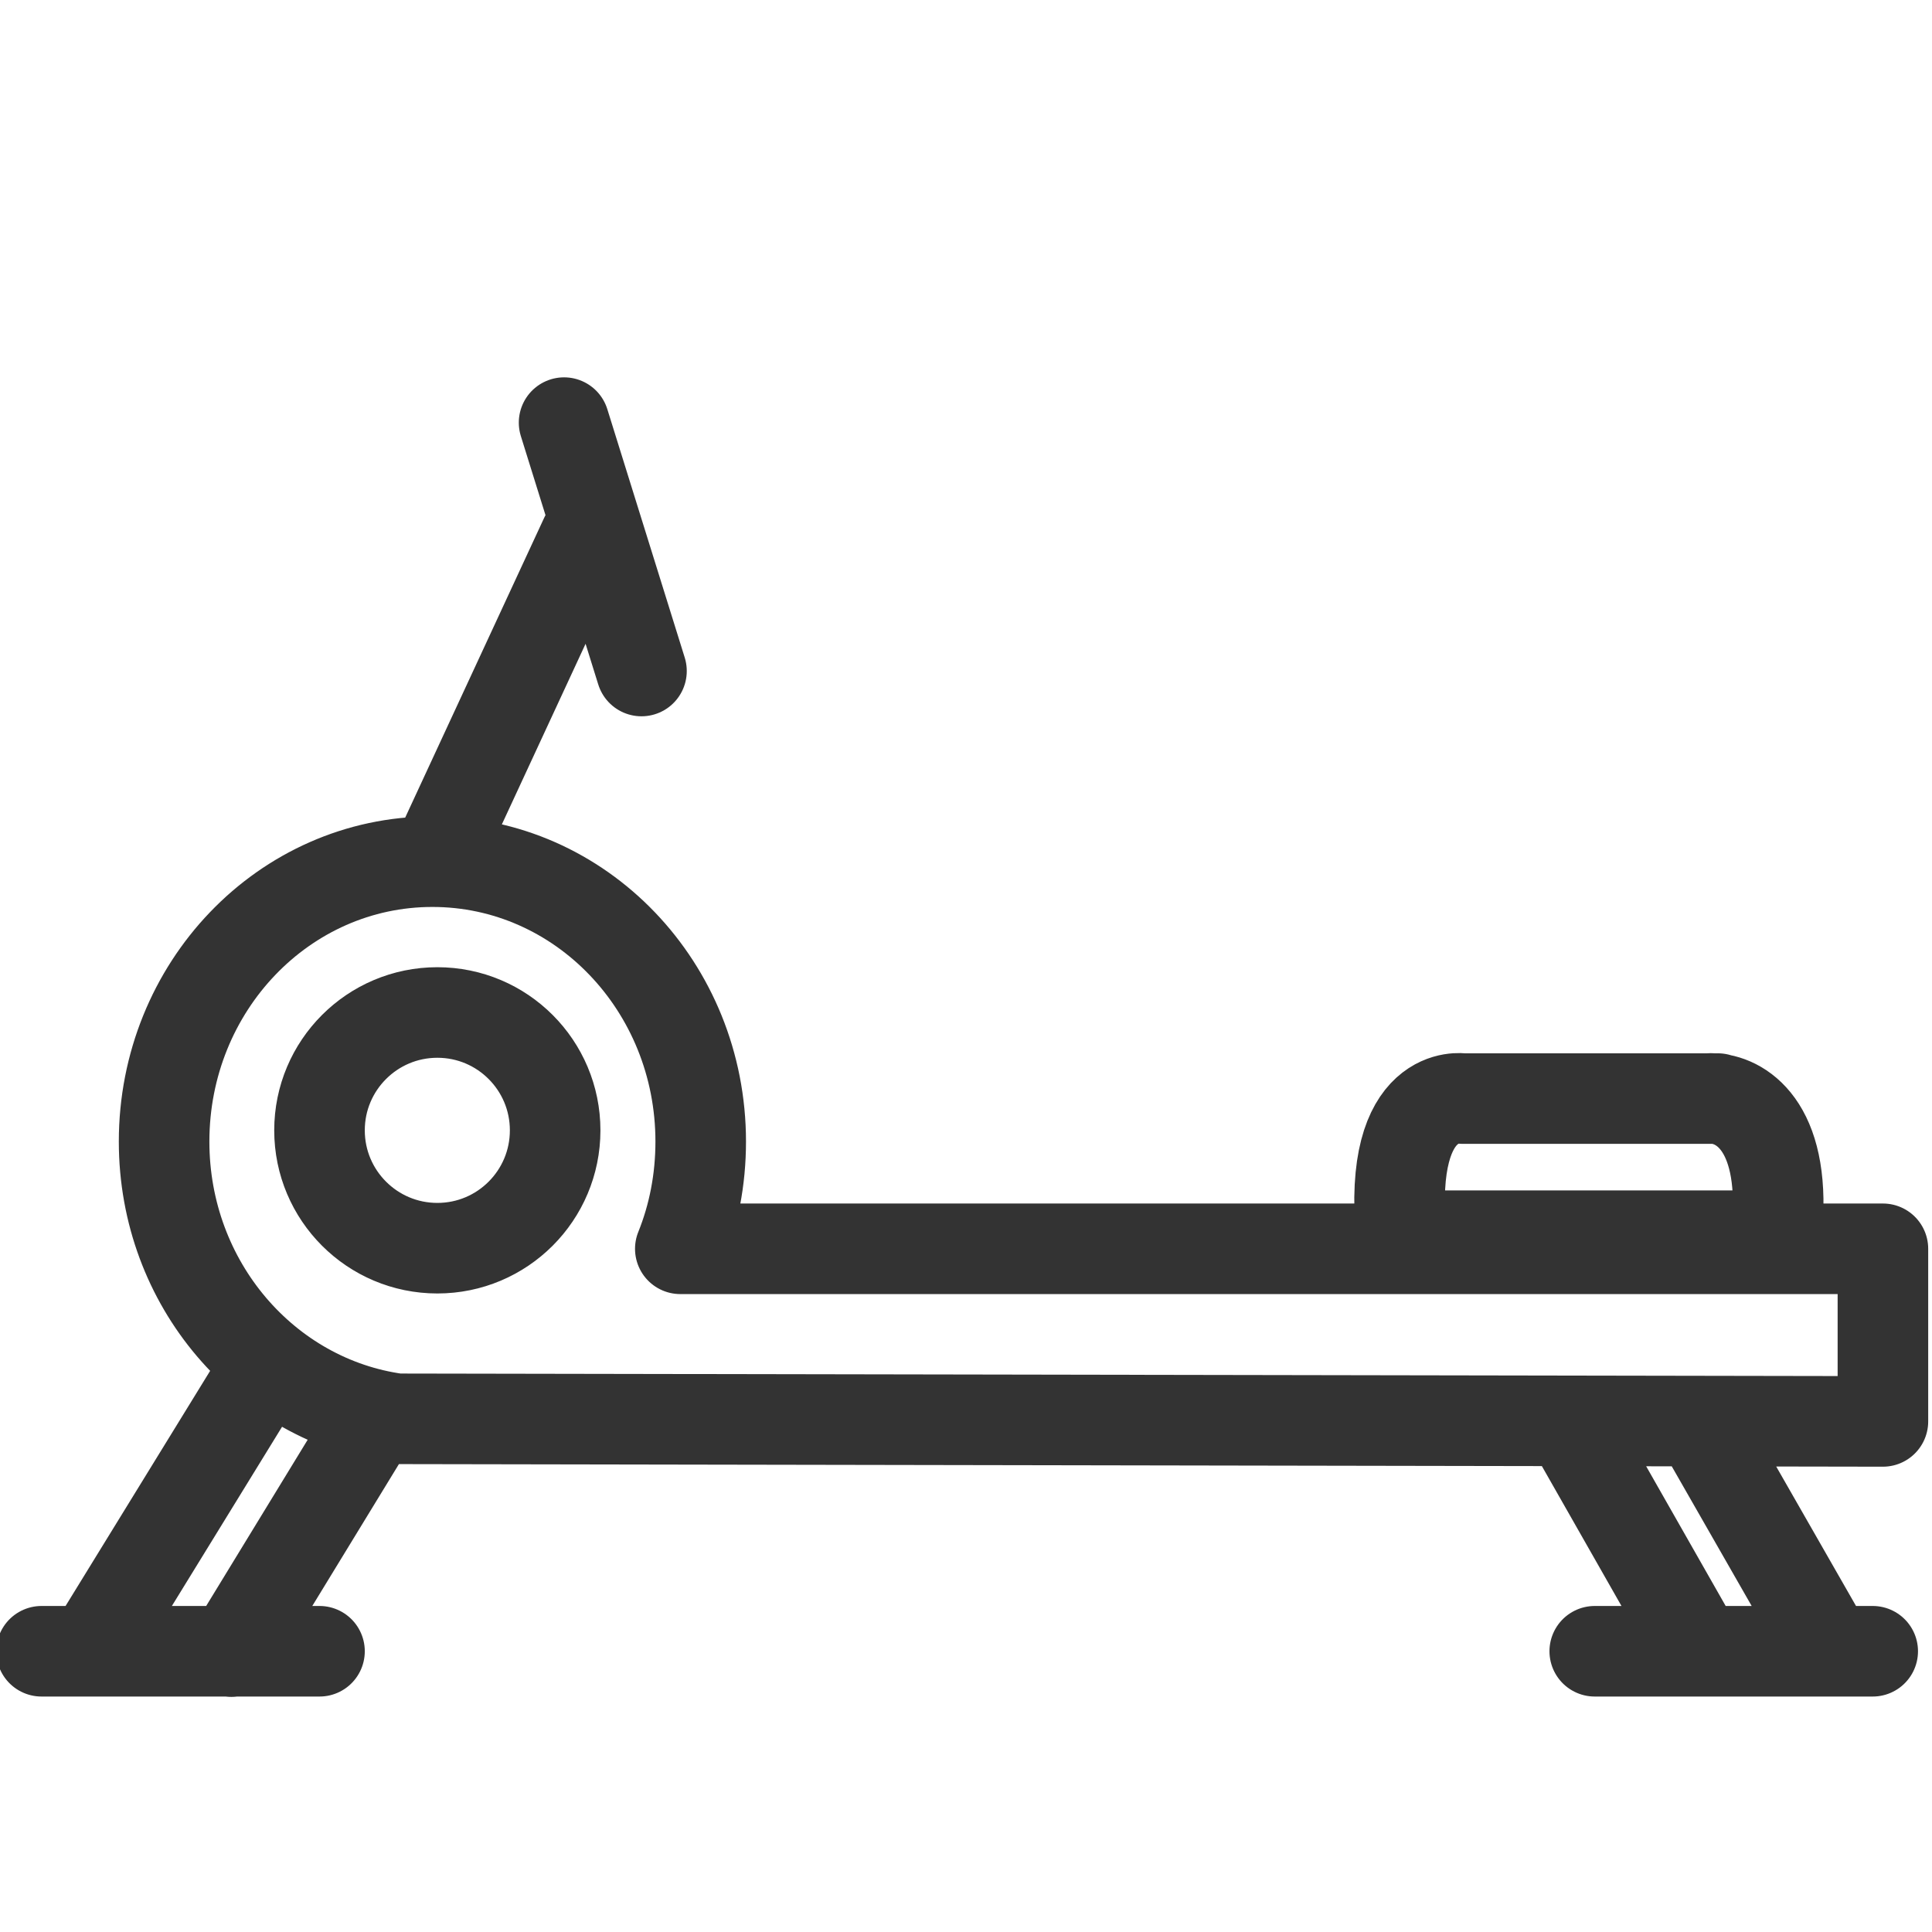 <svg width="32" height="32" viewBox="0 0 32 32" fill="none" xmlns="http://www.w3.org/2000/svg">
<g clip-path="url(#clip0_2_2795)">
<path d="M0.688 27.35H5.292M26.414 27.35H31.018M30.14 27.059L28.252 23.76M28.023 27.133L26.142 23.828M3.832 27.356L6.045 23.732M1.665 27.09L4.314 22.782M7.289 14.079L9.693 8.893M9.343 7L10.625 11.114M28.452 18.196H28.404M28.404 18.196H28.283M28.404 18.196C28.362 18.192 28.321 18.193 28.283 18.196M28.404 18.196C28.884 18.233 29.609 18.714 29.423 20.467H23.209C22.98 17.992 24.231 18.196 24.231 18.196H28.283M2.718 18.908C2.718 16.345 4.705 14.272 7.162 14.272C9.618 14.272 11.606 16.345 11.606 18.908C11.606 19.539 11.488 20.139 11.268 20.684H31.187V23.543L6.58 23.5C4.403 23.203 2.718 21.266 2.718 18.908ZM5.292 18.722C5.292 19.8 6.166 20.674 7.244 20.674C8.322 20.674 9.195 19.8 9.195 18.722C9.195 17.644 8.322 16.77 7.244 16.77C6.166 16.77 5.292 17.644 5.292 18.722Z" stroke="#333333" stroke-width="1.5" stroke-linecap="round" stroke-linejoin="round"/>
</g>
<defs>
<clipPath id="clip0_2_2795">
<rect width="32" height="32" fill="white"/>
</clipPath>
</defs>
</svg>

